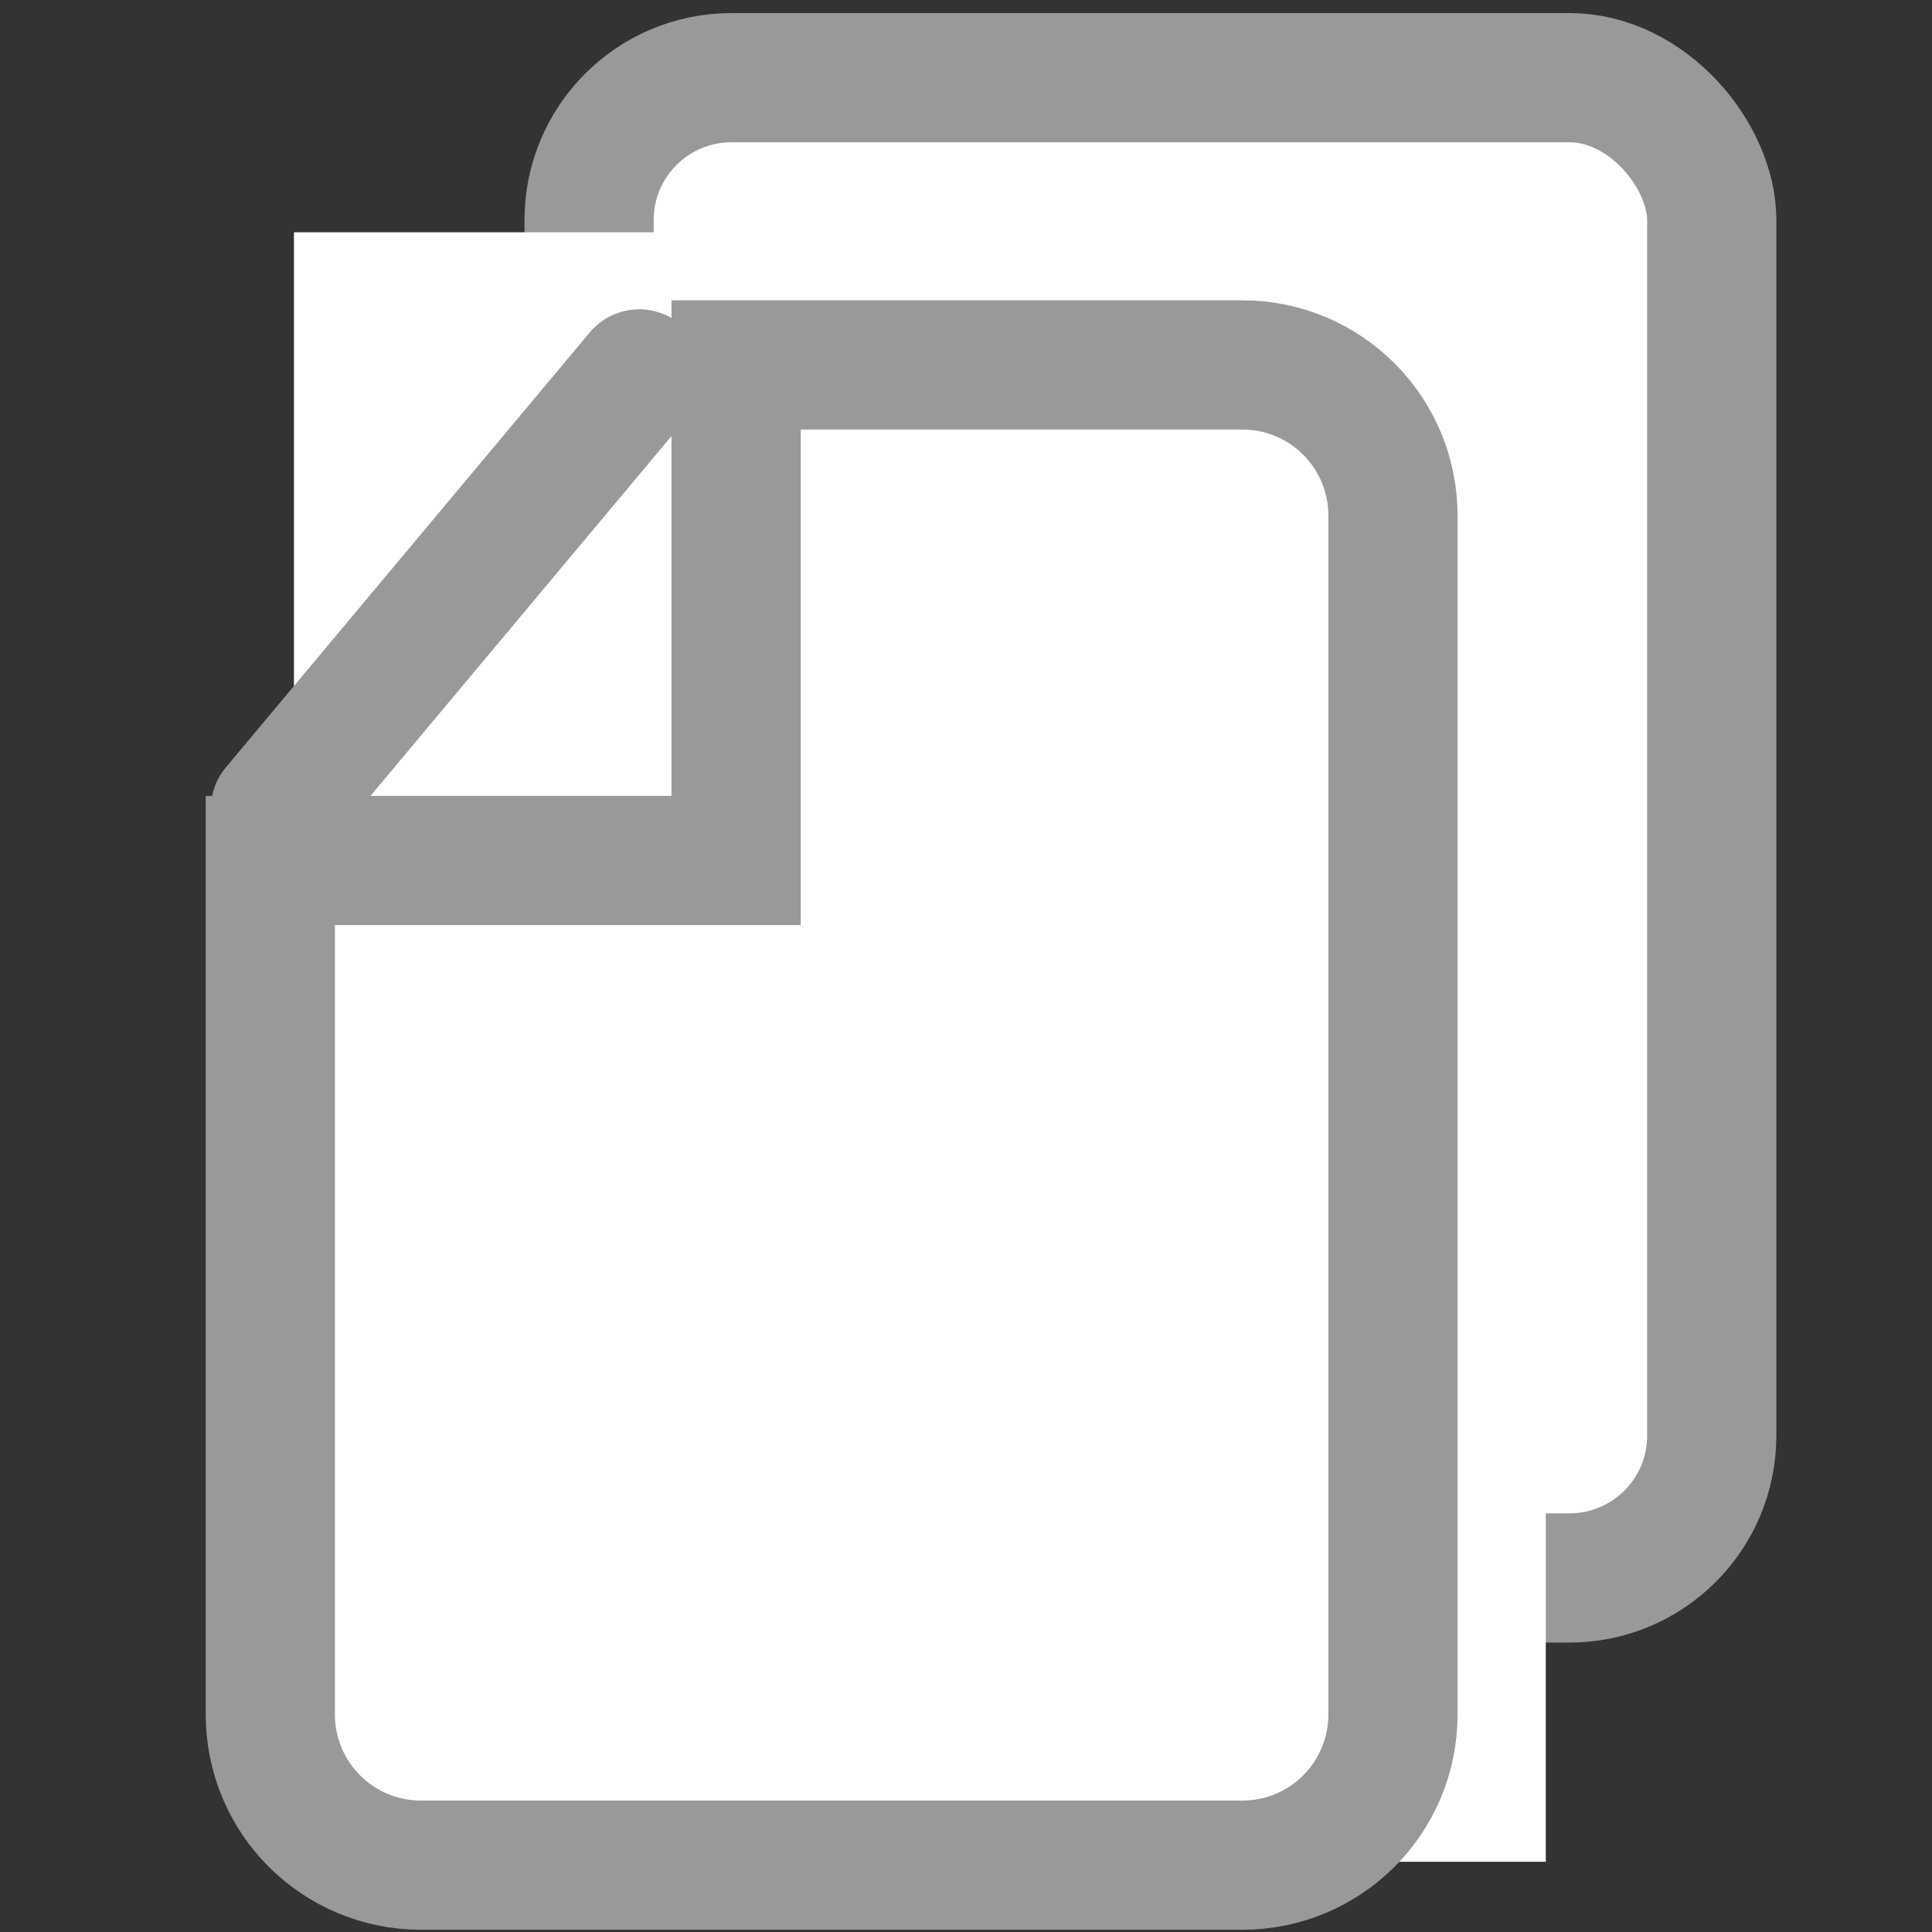 <?xml version="1.0" encoding="UTF-8" standalone="no"?>
<!-- Created with Inkscape (http://www.inkscape.org/) -->

<svg
   width="24"
   height="24"
   viewBox="0 0 24 24"
   id="svg2"
   version="1.1"
   inkscape:version="1.2.1 (9c6d41e410, 2022-07-14)"
   sodipodi:docname="duplicate_clipboard.svg"
   xmlns:inkscape="http://www.inkscape.org/namespaces/inkscape"
   xmlns:sodipodi="http://sodipodi.sourceforge.net/DTD/sodipodi-0.dtd"
   xmlns="http://www.w3.org/2000/svg"
   xmlns:svg="http://www.w3.org/2000/svg"
   xmlns:rdf="http://www.w3.org/1999/02/22-rdf-syntax-ns#"
   xmlns:cc="http://creativecommons.org/ns#"
   xmlns:dc="http://purl.org/dc/elements/1.1/">
  <rect x="0" y="0" width="24" height="24" fill="#333333" stroke="none"/>
  <defs
     id="defs4" />
  <sodipodi:namedview
     id="base"
     pagecolor="#ffffff"
     bordercolor="#666666"
     borderopacity="1.0"
     inkscape:pageopacity="0.0"
     inkscape:pageshadow="2"
     inkscape:zoom="31.678384"
     inkscape:cx="17.519833"
     inkscape:cy="11.806158"
     inkscape:document-units="px"
     inkscape:current-layer="layer1"
     showgrid="false"
     units="px"
     inkscape:window-width="1920"
     inkscape:window-height="1009"
     inkscape:window-x="-8"
     inkscape:window-y="-8"
     inkscape:window-maximized="1"
     inkscape:showpageshadow="2"
     inkscape:pagecheckerboard="0"
     inkscape:deskcolor="#d1d1d1" />
  <g
     inkscape:label="Layer 1"
     inkscape:groupmode="layer"
     id="layer1"
     transform="translate(-160.309,-533.768)">
    <rect
       style="fill:#ffffff;fill-opacity:1;stroke:#999999;stroke-width:1.605;stroke-miterlimit:3.956;stroke-dasharray:none;stroke-opacity:1"
       id="rect8428"
       width="13.946"
       height="18.637"
       x="167.627"
       y="534.733"
       inkscape:export-xdpi="10.092257"
       inkscape:export-ydpi="10.092257"
       ry="1.768" />
    <rect
       ry="0"
       inkscape:export-ydpi="10.092257"
       inkscape:export-xdpi="10.092257"
       y="537.456"
       x="164.763"
       height="18.637"
       width="13.946"
       id="rect8460"
       style="fill:#ffffff;fill-opacity:1;stroke:#ffffff;stroke-width:1.605;stroke-miterlimit:3.956;stroke-dasharray:none;stroke-opacity:1" />
    <path
       style="fill:#ffffff;fill-opacity:1;stroke:#999999;stroke-width:1.605;stroke-miterlimit:3.956;stroke-dasharray:none;stroke-opacity:1"
       d="m 169.453,538.301 0,6.156 -5.786,0 0,10.606 c 0,1.039 0.836,1.875 1.875,1.875 l 10.196,0 c 1.039,0 1.875,-0.836 1.875,-1.875 l 0,-14.887 c 0,-1.039 -0.836,-1.875 -1.875,-1.875 z"
       id="rect8426"
       inkscape:connector-curvature="0"
       sodipodi:nodetypes="cccssssssc" />
    <path
       style="fill:#999999;fill-opacity:1;fill-rule:evenodd;stroke:#999999;stroke-width:1.605;stroke-linecap:round;stroke-linejoin:round;stroke-miterlimit:4;stroke-dasharray:none;stroke-opacity:1"
       d="m 168.25,538.413 -4.52,5.403"
       id="path8437"
       inkscape:connector-curvature="0"
       sodipodi:nodetypes="cc" />
  </g>
</svg>

